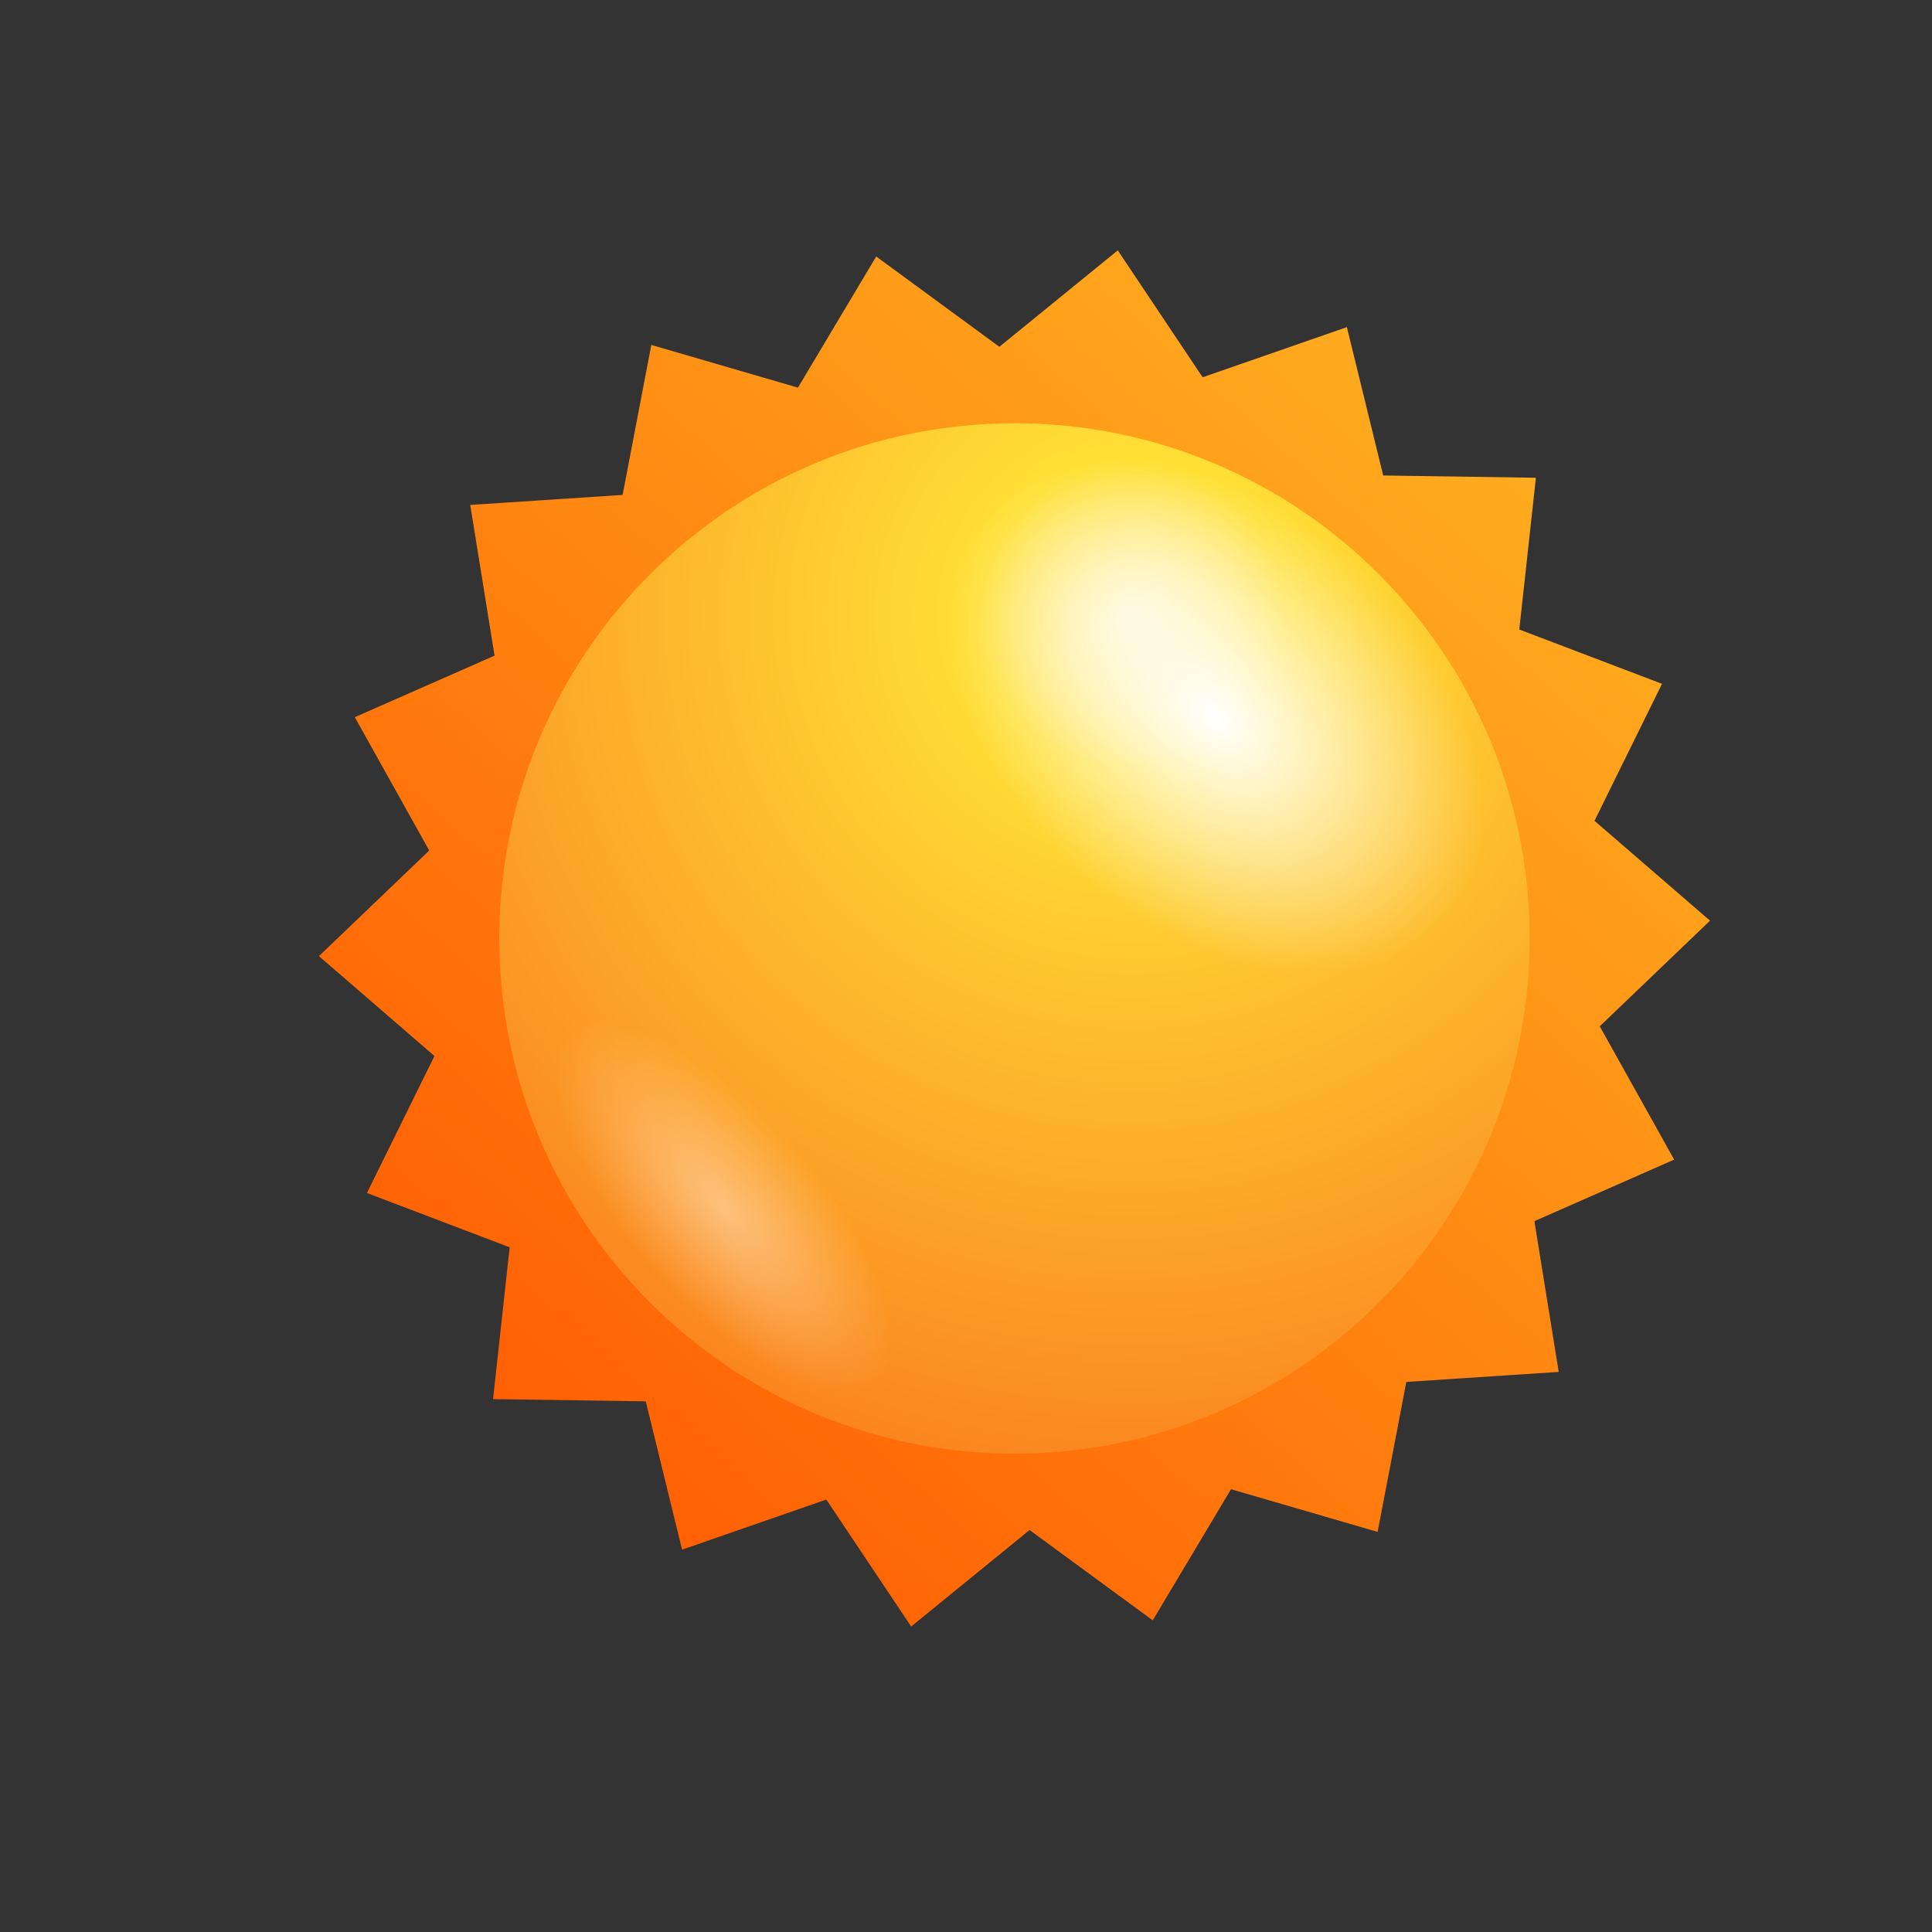 <?xml version="1.0" encoding="utf-8"?>
<!-- Generator: Adobe Illustrator 25.2.0, SVG Export Plug-In . SVG Version: 6.00 Build 0)  -->
<svg version="1.1" xmlns="http://www.w3.org/2000/svg" xmlns:xlink="http://www.w3.org/1999/xlink" x="0px" y="0px"
	 viewBox="0 0 2000 2000" style="enable-background:new 0 0 2000 2000;" xml:space="preserve">
<rect x="0" y="0" width="2000" height="2000" fill="#333333" stroke="none"/>
<style type="text/css">
	.st0{fill:url(#SVGID_1_);}
	.st1{fill:url(#SVGID_2_);}
	.st2{fill:url(#SVGID_3_);}
	.st3{opacity:0.4;fill:url(#SVGID_4_);}
	.st4{fill:url(#SVGID_5_);}
	.st5{fill:#ACADB2;}
	.st6{fill:url(#SVGID_6_);}
	.st7{opacity:0.4;fill:url(#SVGID_7_);}
	.st8{fill:url(#SVGID_8_);}
	.st9{fill:url(#SVGID_9_);}
	.st10{fill:url(#SVGID_10_);}
	.st11{opacity:0.4;fill:url(#SVGID_11_);}
	.st12{fill:url(#SVGID_12_);}
	.st13{fill:url(#SVGID_13_);}
	.st14{fill:url(#SVGID_14_);}
	.st15{opacity:0.4;fill:url(#SVGID_15_);}
	.st16{opacity:0.2;fill:url(#SVGID_16_);}
	.st17{fill:url(#SVGID_17_);}
	.st18{fill:url(#SVGID_18_);}
	.st19{opacity:0.4;fill:url(#SVGID_19_);}
	.st20{fill:url(#SVGID_20_);}
	.st21{fill:url(#SVGID_21_);}
	.st22{fill:url(#SVGID_22_);}
	.st23{opacity:0.4;fill:url(#SVGID_23_);}
	.st24{opacity:0.2;fill:url(#SVGID_24_);}
	.st25{fill:url(#SVGID_25_);}
	.st26{fill:url(#SVGID_26_);}
	.st27{fill:url(#SVGID_27_);}
	.st28{opacity:0.4;fill:url(#SVGID_28_);}
	.st29{fill:url(#SVGID_29_);}
	.st30{fill:url(#SVGID_30_);}
	.st31{fill:url(#SVGID_31_);}
	.st32{opacity:0.4;fill:url(#SVGID_32_);}
	.st33{opacity:0.2;fill:url(#SVGID_33_);}
	.st34{fill:url(#SVGID_34_);}
	.st35{fill:url(#SVGID_35_);}
	.st36{fill:url(#SVGID_36_);}
	.st37{fill:url(#SVGID_37_);}
	.st38{fill:url(#SVGID_38_);}
	.st39{fill:url(#SVGID_39_);}
	.st40{fill:url(#SVGID_40_);}
	.st41{fill:url(#SVGID_41_);}
	.st42{fill:url(#SVGID_42_);}
	.st43{fill:url(#SVGID_43_);}
	.st44{opacity:0.4;fill:url(#SVGID_44_);}
	.st45{fill:url(#SVGID_45_);}
	.st46{fill:url(#SVGID_46_);}
	.st47{fill:url(#SVGID_47_);}
	.st48{opacity:0.4;fill:url(#SVGID_48_);}
	.st49{opacity:0.2;fill:url(#SVGID_49_);}
	.st50{fill:url(#SVGID_50_);}
	.st51{fill:url(#SVGID_51_);}
	.st52{fill:url(#SVGID_52_);}
	.st53{fill:url(#SVGID_53_);}
	.st54{fill:url(#SVGID_54_);}
	.st55{fill:url(#SVGID_55_);}
	.st56{fill:url(#SVGID_56_);}
	.st57{fill:url(#SVGID_57_);}
	.st58{fill:url(#SVGID_58_);}
	.st59{fill:url(#SVGID_59_);}
	.st60{fill:url(#SVGID_60_);}
	.st61{fill:url(#SVGID_61_);}
	.st62{fill:url(#SVGID_62_);}
	.st63{opacity:0.4;fill:url(#SVGID_63_);}
	.st64{fill:url(#SVGID_64_);}
	.st65{fill:url(#SVGID_65_);}
	.st66{fill:url(#SVGID_66_);}
	.st67{opacity:0.4;fill:url(#SVGID_67_);}
	.st68{opacity:0.2;fill:url(#SVGID_68_);}
	.st69{fill:url(#SVGID_69_);}
	.st70{fill:url(#SVGID_70_);}
	.st71{fill:url(#SVGID_71_);}
	.st72{fill:url(#SVGID_72_);}
	.st73{opacity:0.4;fill:url(#SVGID_73_);}
	.st74{fill:url(#SVGID_74_);}
	.st75{fill:url(#SVGID_75_);}
	.st76{fill:url(#SVGID_76_);}
	.st77{opacity:0.4;fill:url(#SVGID_77_);}
	.st78{opacity:0.2;fill:url(#SVGID_78_);}
	.st79{fill:url(#SVGID_79_);}
	.st80{fill:url(#SVGID_80_);}
	.st81{fill:url(#SVGID_81_);}
	.st82{opacity:0.4;fill:url(#SVGID_82_);}
	.st83{fill:url(#SVGID_83_);}
	.st84{fill:url(#SVGID_84_);}
	.st85{fill:url(#SVGID_85_);}
	.st86{opacity:0.4;fill:url(#SVGID_86_);}
	.st87{opacity:0.2;fill:url(#SVGID_87_);}
	.st88{fill:url(#SVGID_88_);}
	.st89{fill:url(#SVGID_89_);}
	.st90{fill:url(#SVGID_90_);}
	.st91{opacity:0.4;fill:url(#SVGID_91_);}
	.st92{opacity:0.2;fill:url(#SVGID_92_);}
	.st93{fill:url(#SVGID_101_);}
	.st94{fill:url(#SVGID_102_);}
	.st95{opacity:0.4;fill:url(#SVGID_103_);}
	.st96{fill:url(#SVGID_104_);}
	.st97{fill:url(#SVGID_105_);}
	.st98{fill:url(#SVGID_106_);}
	.st99{opacity:0.4;fill:url(#SVGID_107_);}
	.st100{opacity:0.2;fill:url(#SVGID_108_);}
	.st101{fill:url(#SVGID_109_);}
	.st102{fill:url(#SVGID_110_);}
	.st103{fill:url(#SVGID_111_);}
	.st104{opacity:0.4;fill:url(#SVGID_112_);}
	.st105{opacity:0.2;fill:url(#SVGID_113_);}
	.st106{fill:url(#SVGID_122_);}
	.st107{fill:url(#SVGID_123_);}
	.st108{fill:url(#SVGID_124_);}
	.st109{opacity:0.4;fill:url(#SVGID_125_);}
	.st110{fill:url(#SVGID_126_);}
	.st111{fill:url(#SVGID_127_);}
	.st112{fill:url(#SVGID_128_);}
	.st113{opacity:0.4;fill:url(#SVGID_129_);}
	.st114{opacity:0.2;fill:url(#SVGID_130_);}
	.st115{fill:url(#SVGID_131_);}
	.st116{fill:url(#SVGID_132_);}
	.st117{fill:url(#SVGID_133_);}
	.st118{opacity:0.4;fill:url(#SVGID_134_);}
	.st119{opacity:0.2;fill:url(#SVGID_135_);}
	.st120{fill:url(#SVGID_136_);}
	.st121{fill:url(#SVGID_137_);}
	.st122{fill:url(#SVGID_138_);}
	.st123{opacity:0.4;fill:url(#SVGID_139_);}
	.st124{fill:url(#SVGID_140_);}
	.st125{fill:url(#SVGID_141_);}
	.st126{fill:url(#SVGID_142_);}
	.st127{opacity:0.4;fill:url(#SVGID_143_);}
	.st128{opacity:0.2;fill:url(#SVGID_144_);}
	.st129{fill:url(#SVGID_145_);}
	.st130{fill:url(#SVGID_146_);}
	.st131{fill:url(#SVGID_147_);}
	.st132{opacity:0.4;fill:url(#SVGID_148_);}
	.st133{opacity:0.2;fill:url(#SVGID_149_);}
	.st134{fill:url(#SVGID_150_);}
</style>
<g id="Layer_1">
	<g>
		<linearGradient id="SVGID_1_" gradientUnits="userSpaceOnUse" x1="1706.696" y1="237.821" x2="441.188" y2="1651.988">
			<stop  offset="0" style="stop-color:#FFBA24"/>
			<stop  offset="1" style="stop-color:#FF5500"/>
		</linearGradient>
		<polygon class="st0" points="1613.58,1420.2 1455.82,1430.56 1426.1,1585.83 1274.34,1541.62 1193.31,1677.34 1065.8,1583.88 
			943.24,1683.73 855.4,1552.31 706.08,1604.2 668.49,1450.67 510.41,1448.35 527.6,1291.21 379.85,1234.98 449.75,1093.17 
			330.16,989.79 444.33,880.46 367.29,742.43 511.96,678.74 486.79,522.71 644.52,512.34 674.25,357.08 826.02,401.29 
			907.04,265.54 1034.55,358.99 1157.12,259.18 1244.95,390.56 1394.28,338.67 1431.89,492.24 1589.95,494.56 1572.76,651.66 
			1720.51,707.89 1650.61,849.7 1770.21,953.08 1656.05,1062.41 1733.09,1200.44 1588.4,1264.13 		"/>
		
			<radialGradient id="SVGID_2_" cx="8733.52" cy="637.078" r="1012.411" gradientTransform="matrix(-1 0 0 1 9905.673 0)" gradientUnits="userSpaceOnUse">
			<stop  offset="0" style="stop-color:#FFF4C3"/>
			<stop  offset="0.156" style="stop-color:#FFE036"/>
			<stop  offset="1" style="stop-color:#FA761C"/>
		</radialGradient>
		<path class="st1" d="M516.87,971.42c0,294.55,238.77,533.34,533.31,533.34c294.55,0,533.32-238.8,533.32-533.34
			c0-294.51-238.78-533.27-533.32-533.27C755.64,438.15,516.87,676.91,516.87,971.42z"/>
		<g>
			
				<radialGradient id="SVGID_3_" cx="6527.709" cy="3208.194" r="151.973" gradientTransform="matrix(-0.839 1.154 -1.619 -1.313 11929.801 -2578.039)" gradientUnits="userSpaceOnUse">
				<stop  offset="0" style="stop-color:#FFFFFF"/>
				<stop  offset="1" style="stop-color:#FFFFFF;stop-opacity:0"/>
			</radialGradient>
			<path class="st2" d="M1131.45,916.59c-135.82-110.25-188.88-277.97-118.46-374.81c70.45-96.83,237.67-85.92,373.56,24.18
				c135.79,110.18,188.77,278.01,118.4,374.77C1434.45,1037.6,1267.23,1026.69,1131.45,916.59z"/>
			
				<radialGradient id="SVGID_4_" cx="5200.991" cy="3505.421" r="146.644" gradientTransform="matrix(-1.172 -1.101 0.222 -0.728 6066.451 9528.46)" gradientUnits="userSpaceOnUse">
				<stop  offset="0" style="stop-color:#FFFFFF"/>
				<stop  offset="1" style="stop-color:#FFFFFF;stop-opacity:0"/>
			</radialGradient>
			<path class="st3" d="M578.81,1089.31c18.03-58.98,109.46-34.55,204.37,54.61c94.92,89.15,157.22,209.18,139.32,268.23
				c-17.95,58.95-109.42,34.54-204.37-54.61C623.25,1268.35,560.88,1148.22,578.81,1089.31z"/>
		</g>
	</g>
</g>
<g id="Layer_2">
</g>
<g id="Layer_3">
</g>
<g id="Layer_4">
</g>
<g id="Layer_5">
</g>
<g id="Layer_6">
</g>
<g id="Layer_7">
</g>
<g id="Layer_8">
</g>
<g id="Layer_9">
</g>
<g id="Layer_10">
</g>
<g id="Layer_9_copy">
</g>
<g id="Layer_10_copy">
</g>
</svg>
